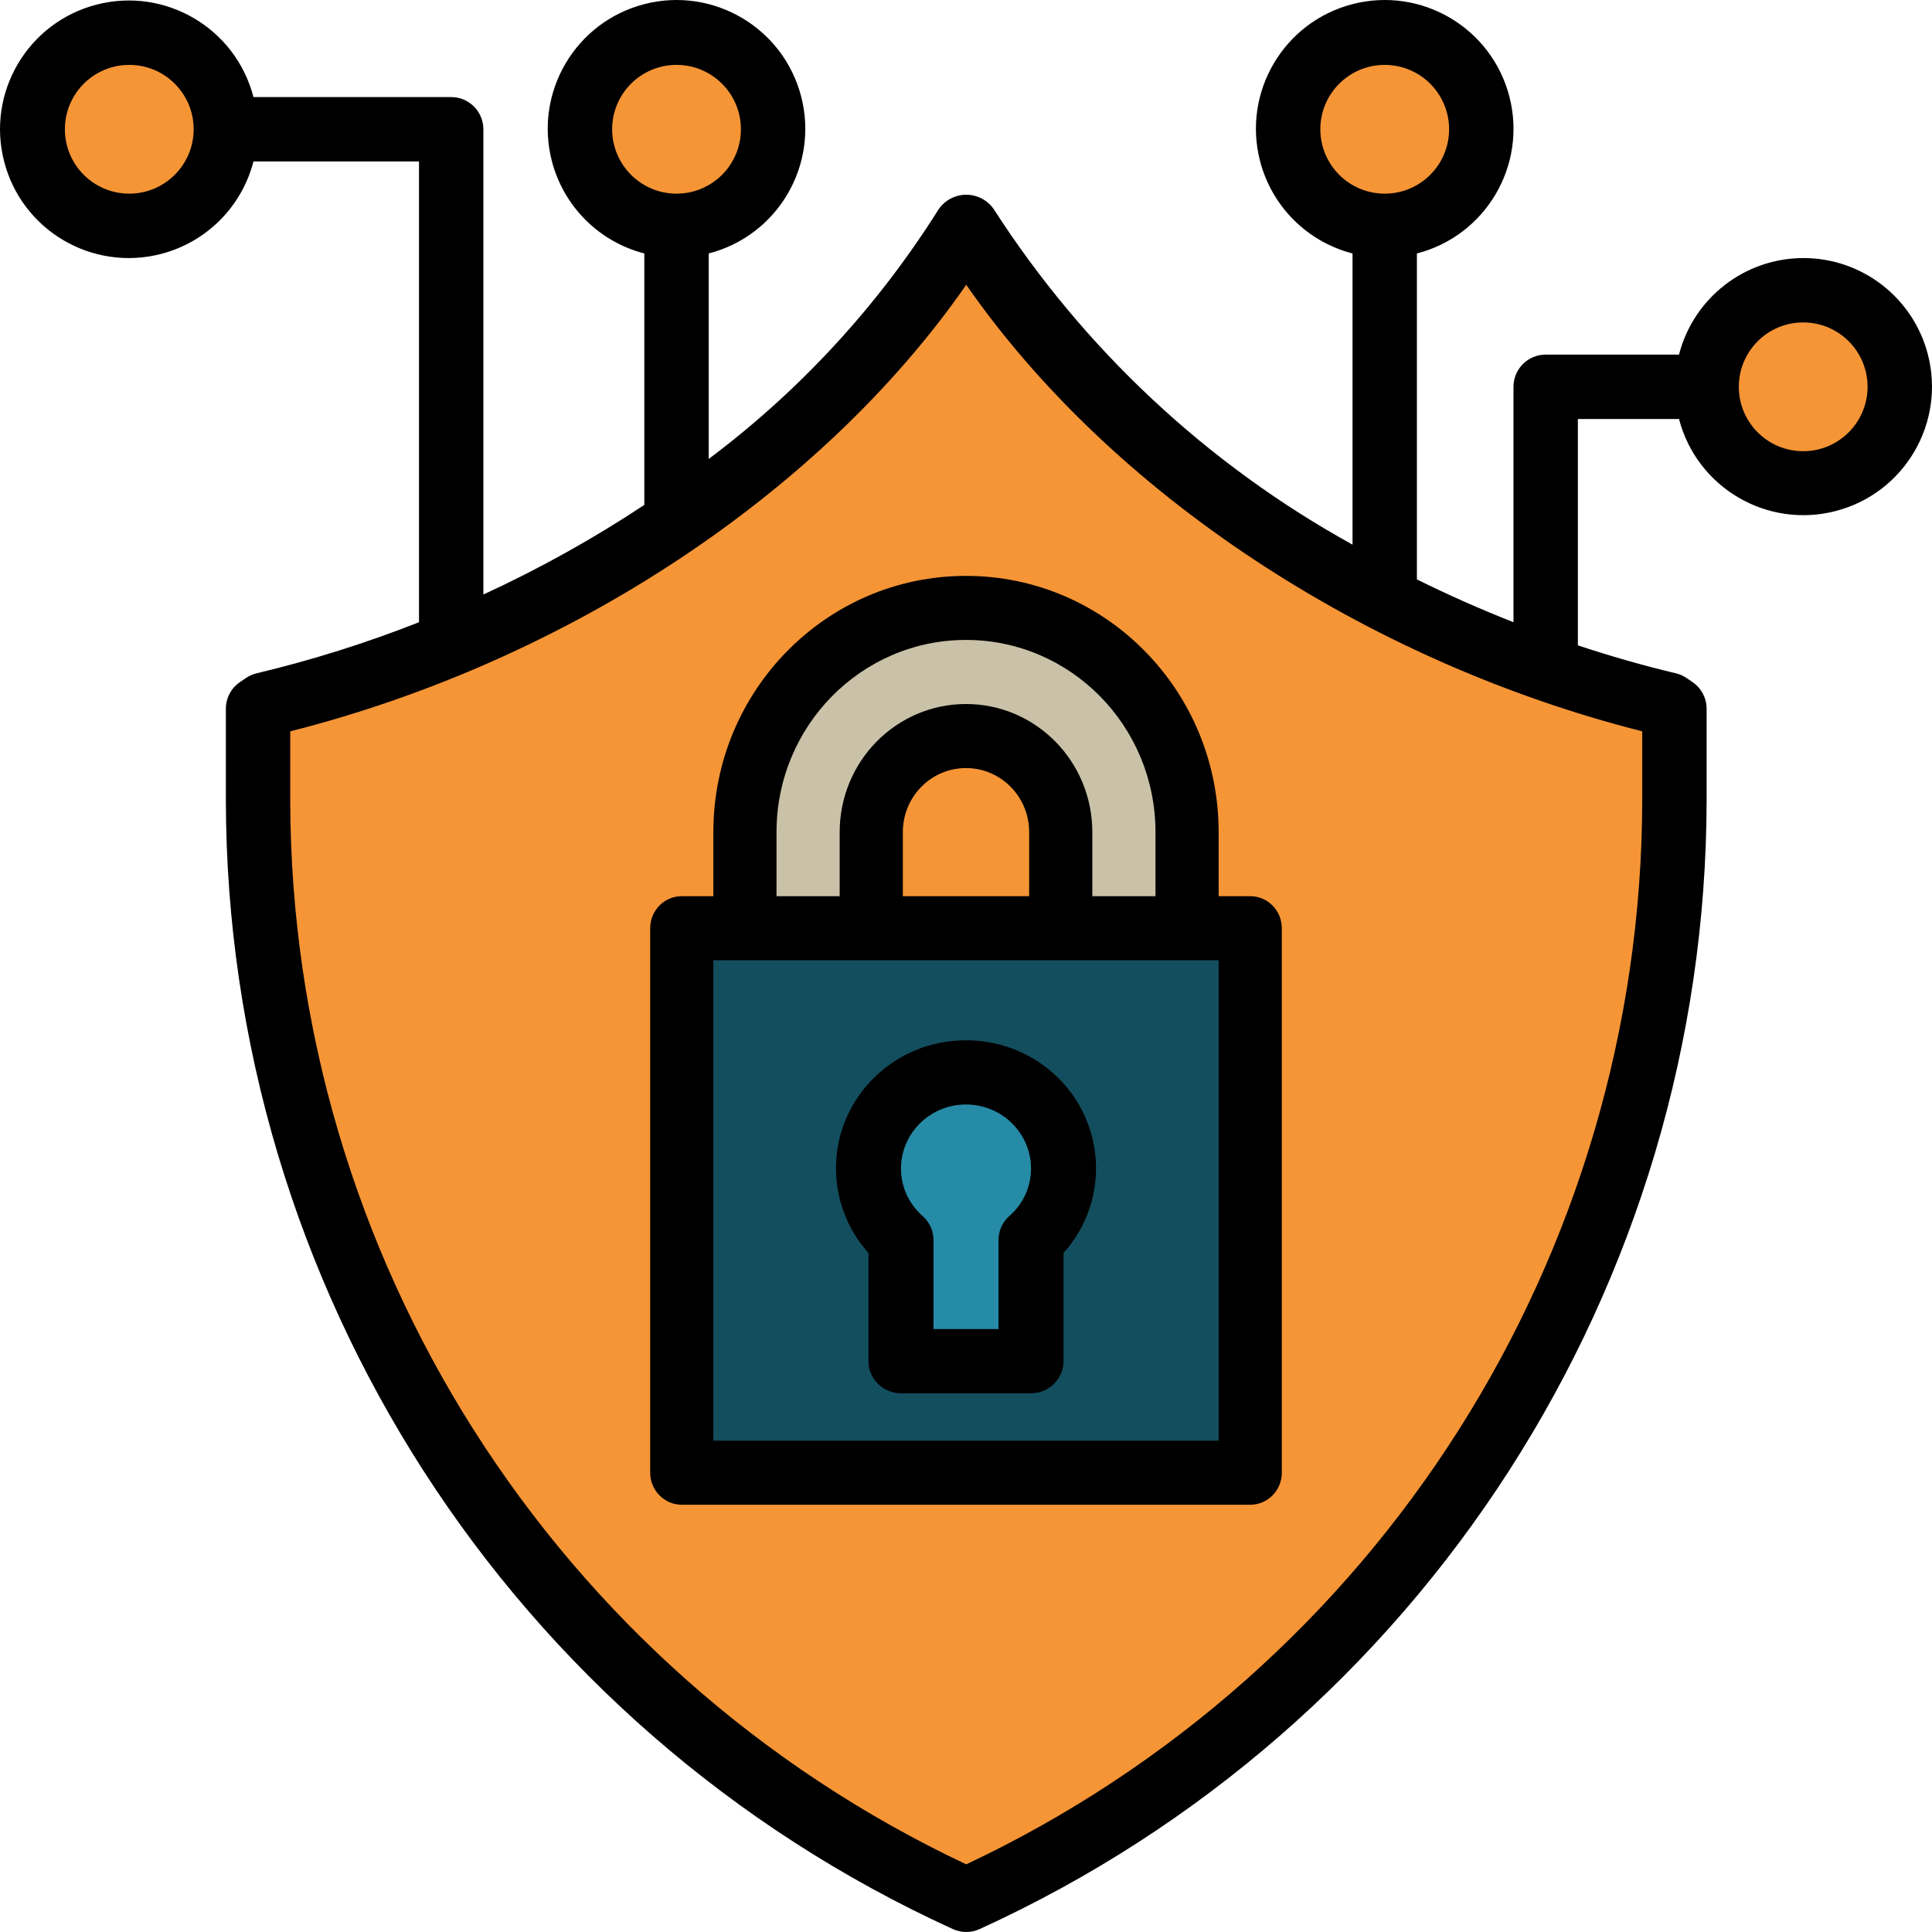 <?xml version="1.0" encoding="UTF-8"?>
<svg width="104px" height="104px" viewBox="0 0 104 104" version="1.1" xmlns="http://www.w3.org/2000/svg" xmlns:xlink="http://www.w3.org/1999/xlink">
    <!-- Generator: Sketch 61.2 (89653) - https://sketch.com -->
    <title>005-security</title>
    <desc>Created with Sketch.</desc>
    <g id="Web-Kit" stroke="none" stroke-width="1" fill="none" fill-rule="evenodd">
        <g id="Anny_user_landing" transform="translate(-668, -6505)" fill-rule="nonzero">
            <g id="CloudSecureSupport" transform="translate(-83, 650)">
                <g id="Group-3" transform="translate(0, 5710)">
                    <g id="005-security" transform="translate(751, 145)">
                        <path d="M89.679,37.742 C73.558,33.913 59.315,24.05 52,12 C44.685,24.05 30.442,33.913 14.321,37.742 L14,37.962 L14,42.866 C14,68.338 28.858,91.46 52,102 C75.142,91.46 90,68.338 90,42.866 L90,37.962 L89.679,37.742 Z" id="Path" fill="#F59536"></path>
                        <polygon id="Path" fill="#134E5E" points="37 51 67 51 67 80 37 80"></polygon>
                        <path d="M40,44.9 L40,50 L46.857,50 L46.857,44.9 C46.857,42.083 49.16,39.8 52,39.8 C54.84,39.8 57.143,42.083 57.143,44.9 L57.143,50 L64,50 L64,44.9 C64,38.328 58.627,33 52,33 C45.373,33 40,38.328 40,44.9 L40,44.9 Z" id="Path" fill="#CAC2A8"></path>
                        <path d="M57,62.351 C57.013,59.41 54.786,57.014 52.024,57 C49.263,56.986 47.014,59.358 47,62.299 C46.993,63.823 47.6,65.277 48.667,66.293 L48.667,73 L55.333,73 L55.333,66.293 C56.391,65.292 56.997,63.858 57,62.351 Z" id="Path" fill="#268BA6"></path>
                        <g id="Group" transform="translate(2, 2)" fill="#F59536">
                            <ellipse id="Oval" cx="5.189" cy="5.125" rx="5.161" ry="5.097"></ellipse>
                            <ellipse id="Oval" cx="34.436" cy="5.125" rx="5.161" ry="5.097"></ellipse>
                            <ellipse id="Oval" cx="72.286" cy="5.125" rx="5.161" ry="5.097"></ellipse>
                            <ellipse id="Oval" cx="94.651" cy="18.718" rx="5.161" ry="5.097"></ellipse>
                        </g>
                        <path d="M67.3,48.241 L65.6,48.241 L65.6,44.793 C65.6,37.175 59.511,31 52,31 C44.489,31 38.4,37.175 38.4,44.793 L38.4,48.241 L36.7,48.241 C35.761,48.241 35,49.013 35,49.965 C35,49.965 35,49.965 35,49.966 L35,79.276 C35,80.228 35.761,81 36.699,81 C36.699,81 36.7,81 36.7,81 L67.3,81 C68.239,81 69,80.229 69,79.277 C69,79.277 69,79.276 69,79.276 L69,49.966 C69,49.014 68.239,48.242 67.301,48.241 C67.3,48.241 67.3,48.241 67.3,48.241 Z M41.8,44.793 C41.8,39.08 46.367,34.448 52,34.448 C57.633,34.448 62.2,39.08 62.2,44.793 L62.2,48.241 L58.8,48.241 L58.8,44.793 C58.8,40.984 55.756,37.897 52,37.897 C48.244,37.897 45.2,40.984 45.2,44.793 L45.2,48.241 L41.8,48.241 L41.8,44.793 Z M55.4,44.793 L55.4,48.241 L48.6,48.241 L48.6,44.793 C48.6,42.889 50.122,41.345 52,41.345 C53.878,41.345 55.4,42.889 55.4,44.793 Z M65.6,77.552 L38.4,77.552 L38.4,51.69 L65.6,51.69 L65.6,77.552 Z" id="Shape" fill="#000000"></path>
                        <path d="M52,56 C48.145,55.989 45.012,59.064 45,62.868 C44.995,64.556 45.618,66.186 46.75,67.451 L46.75,73.273 C46.75,74.226 47.533,75 48.499,75 C48.499,75 48.5,75 48.5,75 L55.5,75 C56.466,75 57.25,74.227 57.25,73.274 C57.25,73.273 57.25,73.273 57.25,73.273 L57.25,67.451 C59.803,64.6 59.531,60.247 56.643,57.727 C55.362,56.61 53.71,55.995 52,56 Z M54.329,65.462 C53.961,65.79 53.75,66.256 53.75,66.746 L53.75,71.545 L50.25,71.545 L50.25,66.746 C50.25,66.256 50.039,65.79 49.671,65.462 C48.927,64.816 48.501,63.887 48.5,62.909 C48.5,61.001 50.067,59.455 52,59.455 C53.933,59.455 55.5,61.001 55.5,62.909 C55.499,63.887 55.072,64.816 54.329,65.462 L54.329,65.462 Z" id="Shape" fill="#000000"></path>
                        <path d="M97.066,13.891 C93.915,13.9 91.167,16.037 90.381,19.089 L83.204,19.089 C82.247,19.089 81.471,19.864 81.471,20.821 C81.471,20.821 81.471,20.822 81.471,20.822 L81.471,33.494 C79.7,32.797 77.962,32.029 76.272,31.189 L76.272,13.644 C79.979,12.688 82.208,8.907 81.251,5.2 C80.294,1.494 76.513,-0.735 72.807,0.222 C69.1,1.179 66.871,4.96 67.828,8.666 C68.459,11.108 70.365,13.014 72.807,13.644 L72.807,29.318 C64.972,24.992 58.335,18.785 53.493,11.257 C52.927,10.44 51.805,10.236 50.987,10.803 C50.809,10.926 50.655,11.08 50.532,11.257 C47.263,16.461 43.066,21.019 38.15,24.706 L38.15,13.644 C41.857,12.688 44.085,8.907 43.128,5.2 C42.171,1.494 38.391,-0.735 34.684,0.222 C30.978,1.179 28.749,4.96 29.706,8.666 C30.336,11.108 32.243,13.014 34.684,13.644 L34.684,27.18 C31.924,29.006 29.027,30.619 26.02,32.003 L26.02,6.959 C26.02,6.002 25.245,5.226 24.288,5.226 C24.288,5.226 24.288,5.226 24.287,5.226 L13.644,5.226 C12.687,1.52 8.907,-0.709 5.2,0.248 C1.494,1.205 -0.735,4.985 0.222,8.692 C1.179,12.399 4.959,14.627 8.666,13.67 C11.107,13.04 13.014,11.134 13.644,8.692 L22.555,8.692 L22.555,33.494 C19.709,34.616 16.788,35.536 13.813,36.244 C13.606,36.294 13.409,36.381 13.234,36.501 L12.912,36.721 C12.44,37.044 12.158,37.579 12.158,38.151 L12.158,43.062 C12.192,69.234 27.484,92.983 51.296,103.844 C51.751,104.052 52.275,104.052 52.731,103.844 C76.542,92.983 91.834,69.234 91.868,43.062 L91.868,38.151 C91.868,37.579 91.585,37.044 91.114,36.721 L90.792,36.501 C90.616,36.38 90.42,36.294 90.213,36.244 C88.432,35.822 86.672,35.313 84.937,34.741 L84.937,22.555 L90.382,22.555 C91.345,26.254 95.124,28.471 98.822,27.507 C102.521,26.544 104.738,22.765 103.775,19.066 C102.979,16.014 100.221,13.886 97.066,13.891 L97.066,13.891 Z M71.074,6.959 C71.074,5.045 72.625,3.493 74.54,3.493 C76.454,3.493 78.005,5.045 78.005,6.959 C78.005,8.873 76.454,10.425 74.54,10.425 C72.626,10.423 71.076,8.872 71.074,6.959 Z M32.952,6.959 C32.952,5.045 34.503,3.493 36.417,3.493 C38.331,3.493 39.883,5.045 39.883,6.959 C39.883,8.873 38.331,10.425 36.417,10.425 C34.504,10.423 32.954,8.872 32.952,6.959 Z M6.959,10.425 C5.045,10.425 3.493,8.873 3.493,6.959 C3.493,5.045 5.045,3.493 6.959,3.493 C8.873,3.493 10.425,5.045 10.425,6.959 C10.423,8.872 8.872,10.423 6.959,10.425 Z M88.402,43.062 C88.37,67.59 74.2,89.901 52.013,100.358 C29.826,89.901 15.656,67.59 15.623,43.062 L15.623,39.368 C30.601,35.568 44.23,26.532 52.013,15.331 C59.795,26.532 73.425,35.568 88.402,39.368 L88.402,43.062 Z M97.066,24.288 C95.152,24.288 93.601,22.736 93.601,20.822 C93.601,18.908 95.152,17.356 97.066,17.356 C98.981,17.356 100.532,18.908 100.532,20.822 C100.53,22.735 98.98,24.286 97.066,24.288 Z" id="Shape" fill="#000000"></path>
                    </g>
                </g>
            </g>
        </g>
    </g>
</svg>